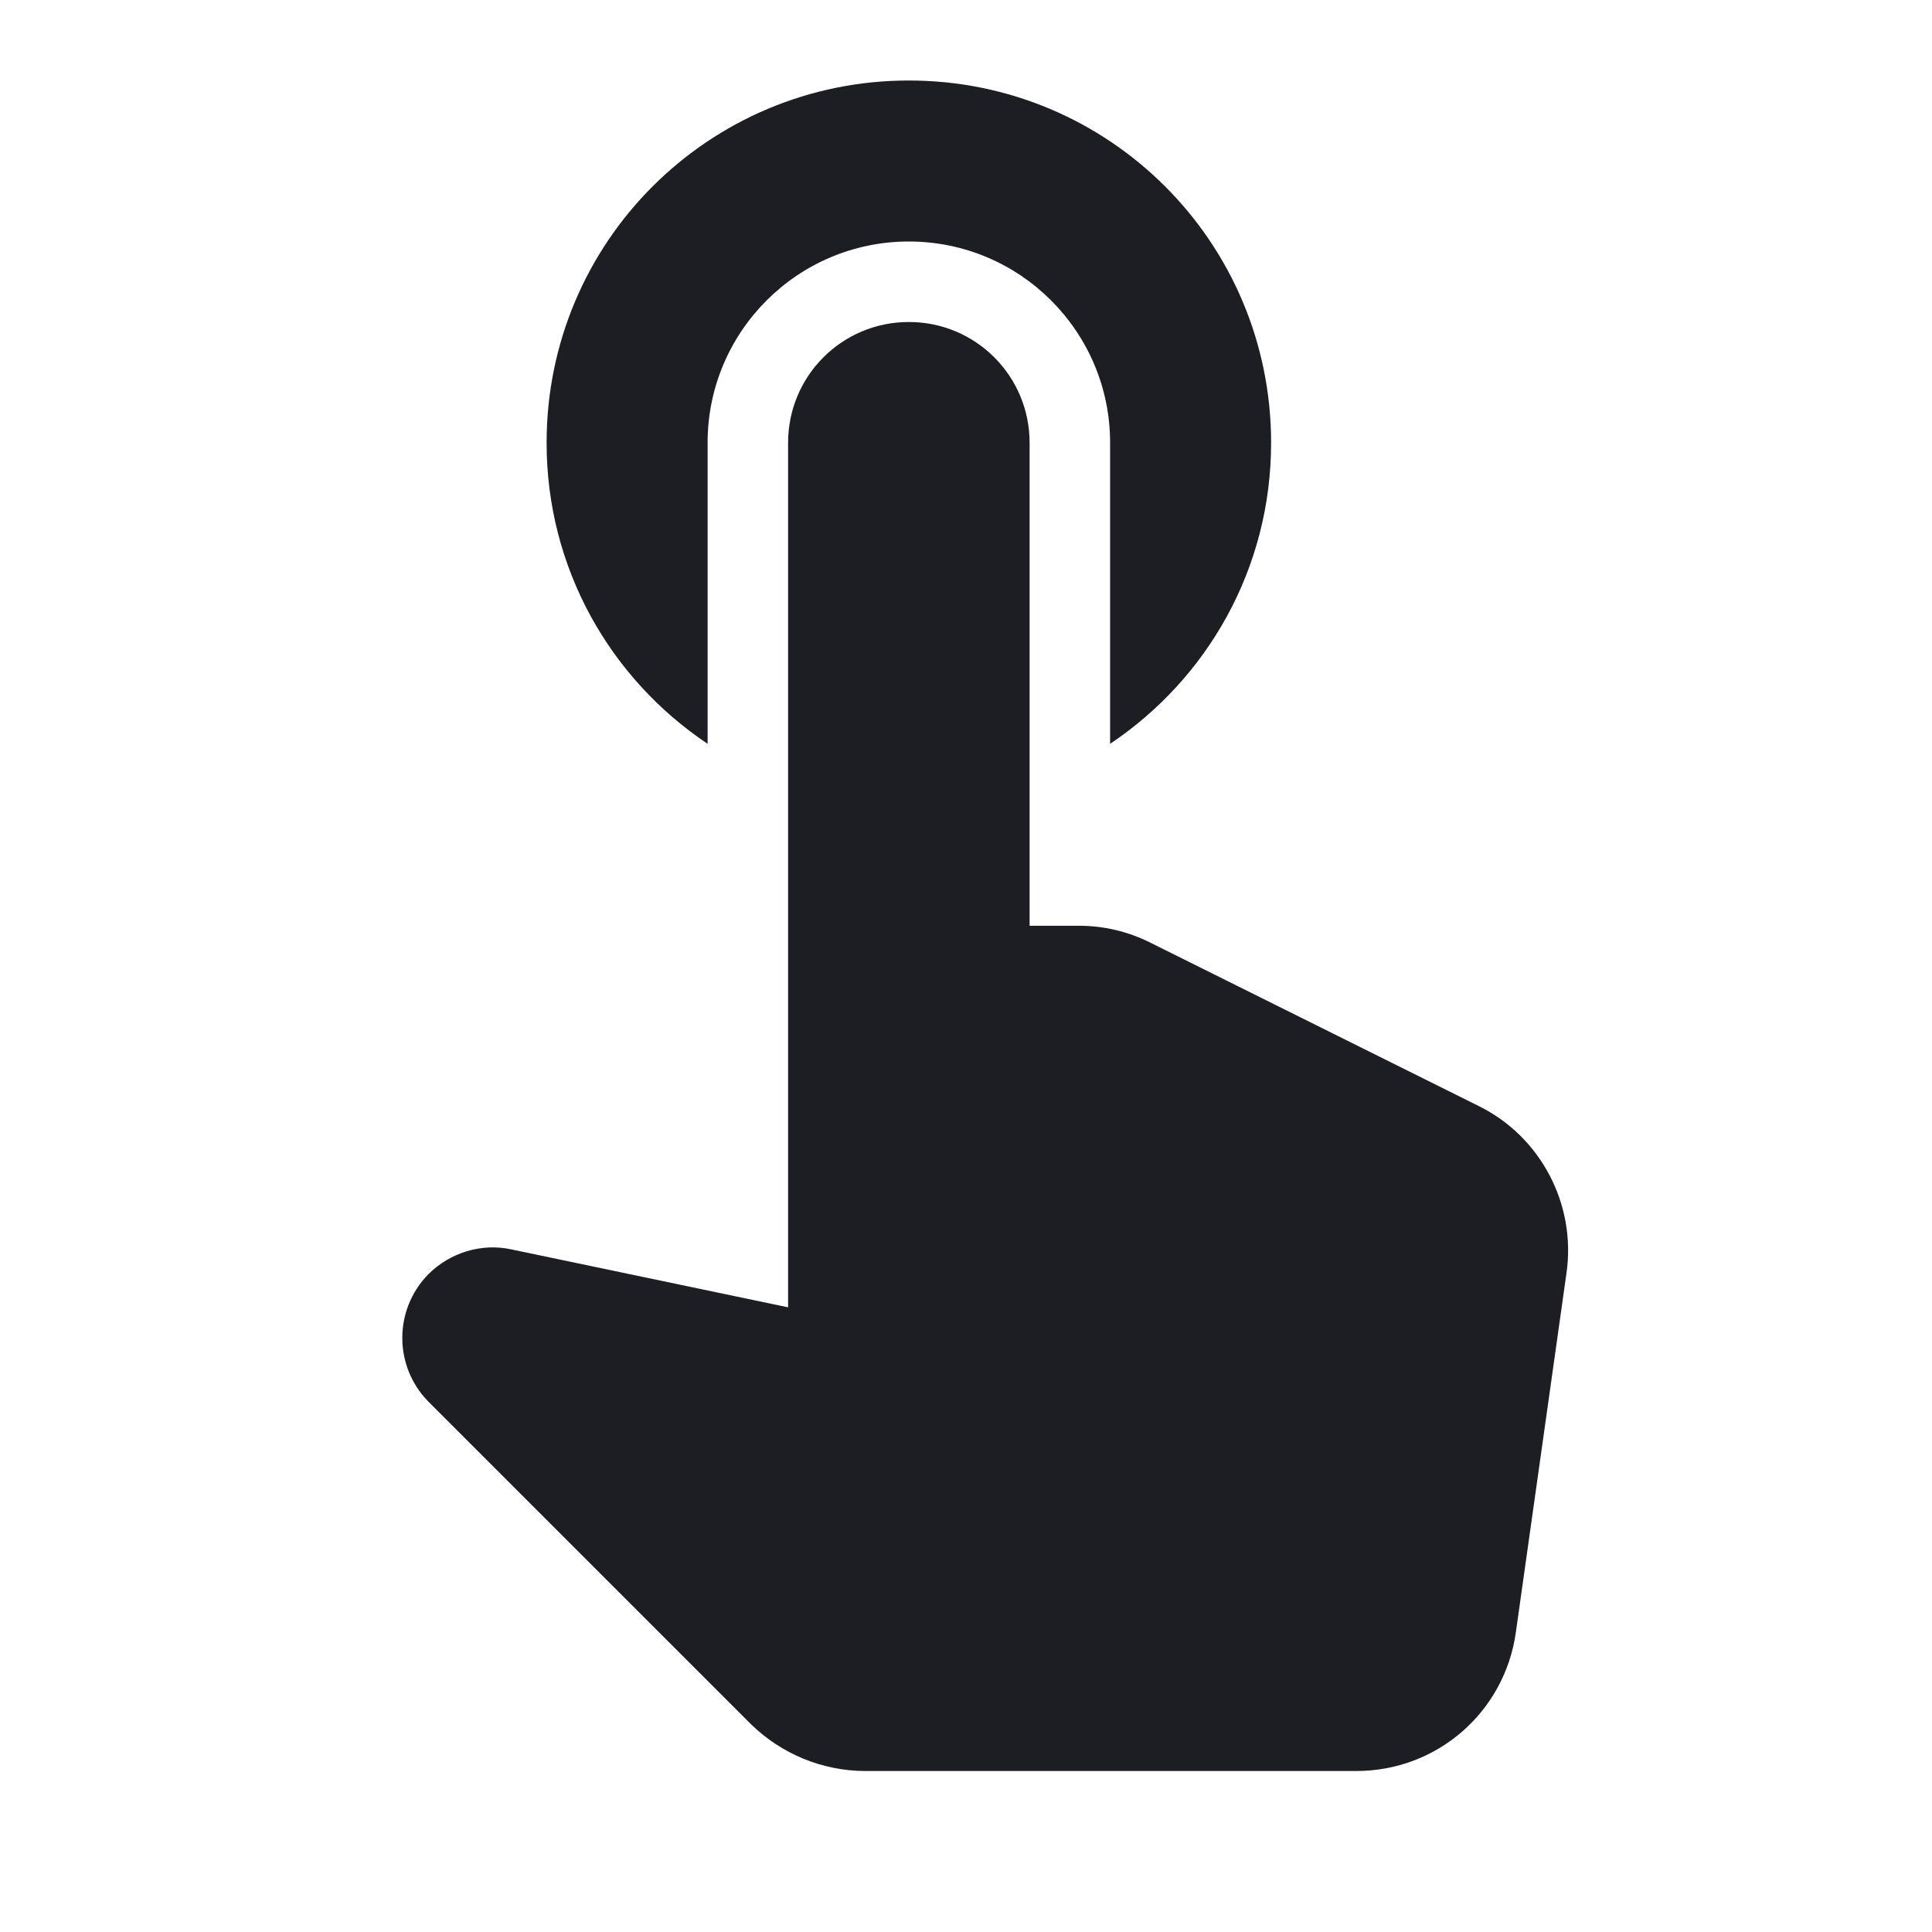 <svg xmlns="http://www.w3.org/2000/svg" width="1200" height="1200" fill="none"><g clip-path="url(#a)"><path fill="#1D1E23" d="M439.503 462V275c0-69 56-125 125.002-125 69 0 125 56 125 125v187c60.5-40.5 100-109 100-187 0-124.5-100.5-225-225-225-124.502 0-225.002 100.5-225.002 225 0 78 39.5 146.5 100 187m275.002 123.5c-14-7-29-10.5-44.5-10.5h-30.5V275c0-41.5-33.5-75-75-75s-75.002 33.5-75.002 75v537l-172-36c-18.5-4-38 2-51.5 15.5-21.5 22-21.5 57 0 79l200.5 200.5c19 18.5 44.502 29 71.002 29h305c50 0 92-36.5 99-86l31.5-223.5c6-42.5-16-84.5-54.5-103.5z"/></g><defs><clipPath id="a"><path fill="#fff" d="M0 0h1200v1200H0z"/></clipPath></defs></svg>